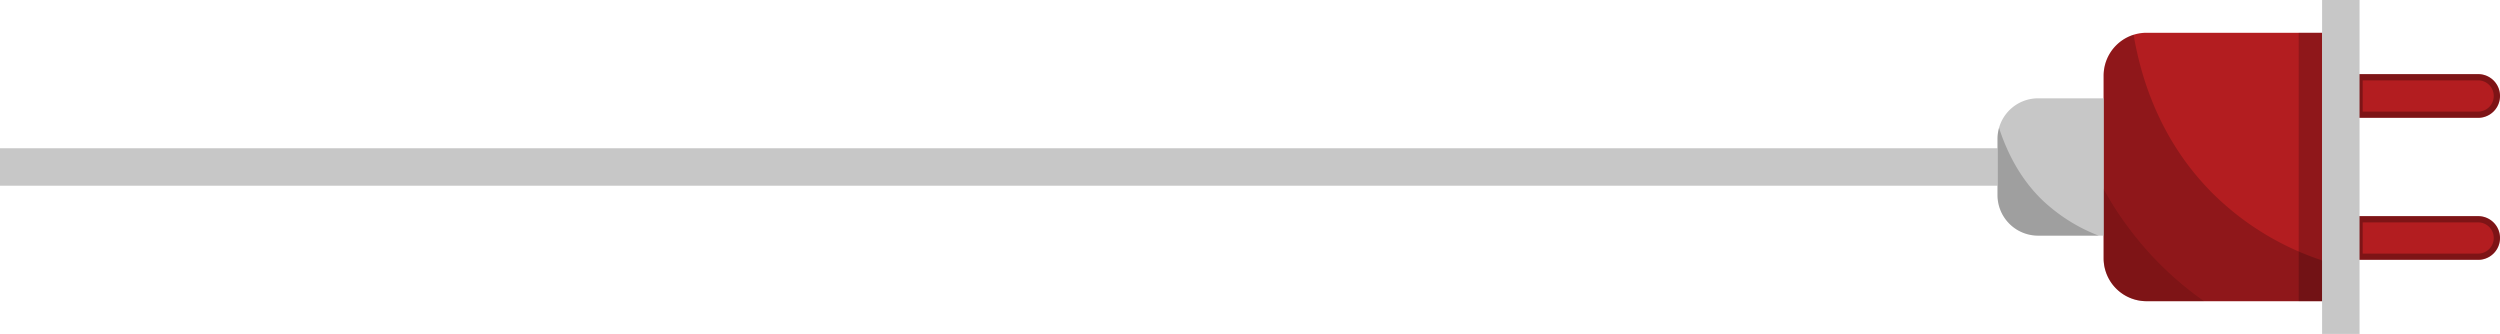 <svg xmlns="http://www.w3.org/2000/svg" viewBox="0 0 801 107">
  <title>cabel-a</title>
  <g id="Layer_2" data-name="Layer 2">
    <g id="Layer_1-2" data-name="Layer 1">
      <g>
        <rect y="47.5" width="640" height="12" transform="translate(640 107) rotate(180)" style="fill: #c7c7c7"/>
        <g>
          <g>
            <g>
              <path d="M762,70.25h38a0,0,0,0,1,0,0v12a0,0,0,0,1,0,0H762a6,6,0,0,1-6-6v0A6,6,0,0,1,762,70.25Z" transform="translate(1556 152.5) rotate(180)" style="fill: #b31d20"/>
              <path d="M794,83.25H755v-14h39a7,7,0,0,1,0,14Zm-37-2h37a5,5,0,0,0,0-10H757Z" style="fill: #b31d20"/>
              <path d="M794,83.25H755v-14h39a7,7,0,0,1,0,14Zm-37-2h37a5,5,0,0,0,0-10H757Z" style="opacity: 0.3"/>
            </g>
            <g>
              <path d="M762,24.75h38a0,0,0,0,1,0,0v12a0,0,0,0,1,0,0H762a6,6,0,0,1-6-6v0A6,6,0,0,1,762,24.75Z" transform="translate(1556 61.499) rotate(180)" style="fill: #b31d20"/>
              <path d="M794,37.75H755v-14h39a7,7,0,0,1,0,14Zm-37-2h37a5,5,0,0,0,0-10H757Z" style="fill: #b31d20"/>
              <path d="M794,37.75H755v-14h39a7,7,0,0,1,0,14Zm-37-2h37a5,5,0,0,0,0-10H757Z" style="opacity: 0.3"/>
            </g>
          </g>
          <path d="M674,10.5h56.25A13.75,13.75,0,0,1,744,24.25v58.5A13.75,13.75,0,0,1,730.25,96.5H674a0,0,0,0,1,0,0v-86A0,0,0,0,1,674,10.5Z" transform="translate(1418 107) rotate(180)" style="fill: #b31d20"/>
          <path d="M653,31.5h21a0,0,0,0,1,0,0v44a0,0,0,0,1,0,0H653a13,13,0,0,1-13-13v-18A13,13,0,0,1,653,31.5Z" style="fill: #c7c7c7"/>
          <rect x="744" width="12" height="107" style="fill: #c7c7c7"/>
          <path d="M744,83.428A89.862,89.862,0,0,1,709.75,62.75c-16.906-16.435-23.581-36.368-26.136-51.615A13.754,13.754,0,0,0,674,24.25V60.5A107.029,107.029,0,0,0,690.5,83a107.227,107.227,0,0,0,15.735,13.5H744Z" style="opacity: 0.2"/>
          <path d="M690.5,83A107.029,107.029,0,0,1,674,60.5V82.75A13.75,13.75,0,0,0,687.75,96.5h18.485A107.227,107.227,0,0,1,690.5,83Z" style="opacity: 0.3"/>
          <path d="M640.493,40.991A12.985,12.985,0,0,0,640,44.5v18a13,13,0,0,0,13,13h19.442A54.791,54.791,0,0,1,654.25,64C650.193,60.057,644.45,53.082,640.493,40.991Z" style="opacity: 0.2"/>
          <rect x="736.5" y="10.5" width="7.5" height="86" transform="translate(1480.5 107) rotate(180)" style="opacity: 0.2"/>
        </g>
      </g>
    </g>
  </g>
</svg>
